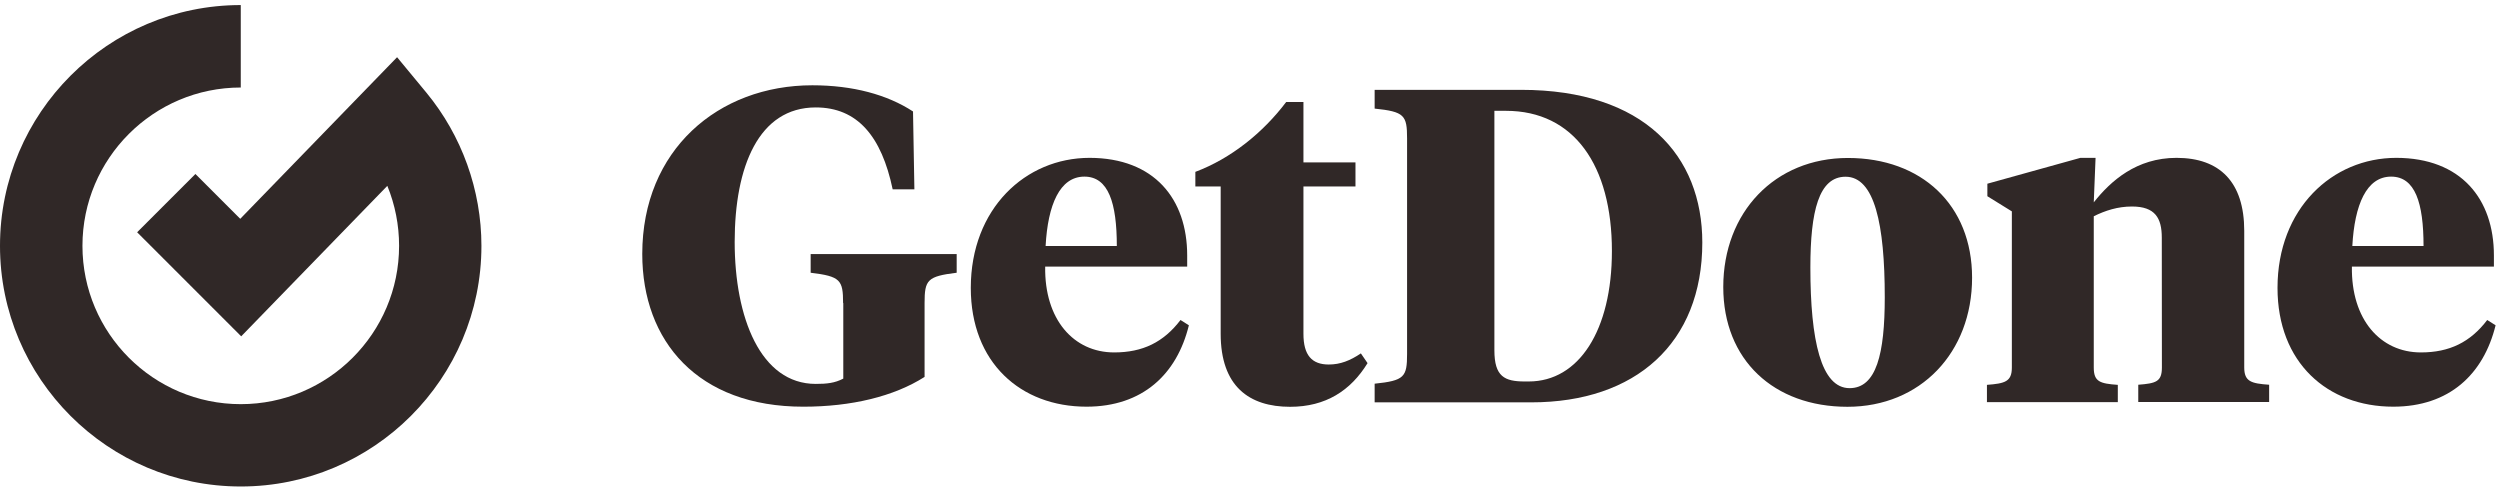 <svg fill="none" height="49" viewBox="0 0 247 49" width="247" xmlns="http://www.w3.org/2000/svg"><g fill="#302827"><path d="m83.297 29.941c0-2.282-.262-2.638-3.204-2.994v-1.843h14.427v1.843c-2.9.356-3.172.702-3.172 2.994v7.298c-3.036 1.937-7.256 2.942-11.967 2.942-10.428.011-15.925-6.46-15.925-15.087 0-10.292 7.517-16.668 16.804-16.668 3.999 0 7.392.921 9.946 2.586l.136 7.695h-2.146c-1.099-5.235-3.476-8.093-7.601-8.093-5.633 0-8.009 5.842-8.009 13.286 0 7.476 2.555 14.03 8.009 14.03 1.099 0 1.885-.084 2.722-.523v-7.465z"/><path d="m117.294 25.24v1.099h-14.03c-.084 5.235 2.817 8.481 6.816 8.481 2.816 0 4.879-1.005 6.554-3.204l.827.523c-1.183 4.837-4.575 8.041-10.114 8.041-6.512 0-11.433-4.355-11.433-11.737 0-7.832 5.403-12.847 11.737-12.847 6.387.01 9.643 4.052 9.643 9.643zm-13.988-.932h7.036c0-4.261-.827-6.858-3.204-6.858-2.429 0-3.612 2.775-3.832 6.858z"/><path d="m128.78 16.048h5.141v2.377h-5.141v14.553c0 2.115.827 3.036 2.502 3.036 1.142 0 2.115-.387 3.173-1.099l.659.963c-1.675 2.722-4.135 4.314-7.653 4.314-4.041 0-6.858-2.021-6.858-7.214v-14.553h-2.502v-1.445c3.518-1.319 6.69-3.874 8.972-6.9h1.707z"/><path d="m135.815 39.752v-1.843c2.942-.304 3.204-.66 3.204-2.942v-21.296c0-2.283-.262-2.638-3.204-2.942v-1.853h14.469c12.177 0 17.904 6.512 17.904 15.087 0 9.946-6.596 15.789-16.888 15.789zm11.831-28.802v23.662c0 2.597 1.005 3.078 2.994 3.078h.398c4.963 0 8.219-5.057 8.219-12.888 0-8.449-3.738-13.852-10.47-13.852z"/><path d="m170.259 28.36c0-7.392 5.099-12.752 12.313-12.752 7.255 0 12.27 4.617 12.27 11.831 0 7.392-5.098 12.752-12.312 12.752-7.266 0-12.271-4.617-12.271-11.831zm15.956 1.016c0-7.214-1.005-11.915-3.874-11.915-2.638 0-3.476 3.382-3.476 8.973 0 7.214 1.058 11.915 3.874 11.915 2.649 0 3.476-3.392 3.476-8.973z"/><path d="m213.585 23.481c0-1.937-.659-3.078-2.942-3.078-1.413 0-2.638.398-3.779.963v14.951c0 1.403.618 1.581 2.376 1.707v1.707h-12.93v-1.707c1.759-.136 2.461-.304 2.461-1.707v-15.433l-2.419-1.497v-1.236l9.193-2.555h1.497l-.178 4.397c1.675-2.115 4.219-4.397 8.177-4.397 4.261 0 6.69 2.377 6.69 7.214v13.496c0 1.403.701 1.581 2.46 1.707v1.707h-12.93v-1.707c1.759-.136 2.335-.304 2.335-1.707z"/><path d="m246.398 25.24v1.099h-14.03c-.084 5.235 2.817 8.481 6.816 8.481 2.816 0 4.879-1.005 6.554-3.204l.827.523c-1.193 4.837-4.575 8.041-10.114 8.041-6.512 0-11.433-4.355-11.433-11.737 0-7.832 5.403-12.847 11.737-12.847 6.387.01 9.643 4.052 9.643 9.643zm-13.988-.932h7.036c0-4.261-.827-6.858-3.204-6.858-2.429 0-3.612 2.775-3.832 6.858z"/><path d="m23.788 48.065c-13.119 0-23.788-10.658-23.788-23.777s10.669-23.788 23.788-23.788v8.146c-8.627 0-15.642 7.015-15.642 15.642 0 8.627 7.015 15.642 15.642 15.642 8.627 0 15.642-7.015 15.642-15.642 0-2.052-.398-4.062-1.162-5.926l-14.438 14.867-10.281-10.281 5.758-5.758 4.429 4.429 15.495-15.967 2.9 3.507c3.497 4.24 5.434 9.622 5.434 15.129 0 13.119-10.669 23.777-23.777 23.777z"/></g></svg>